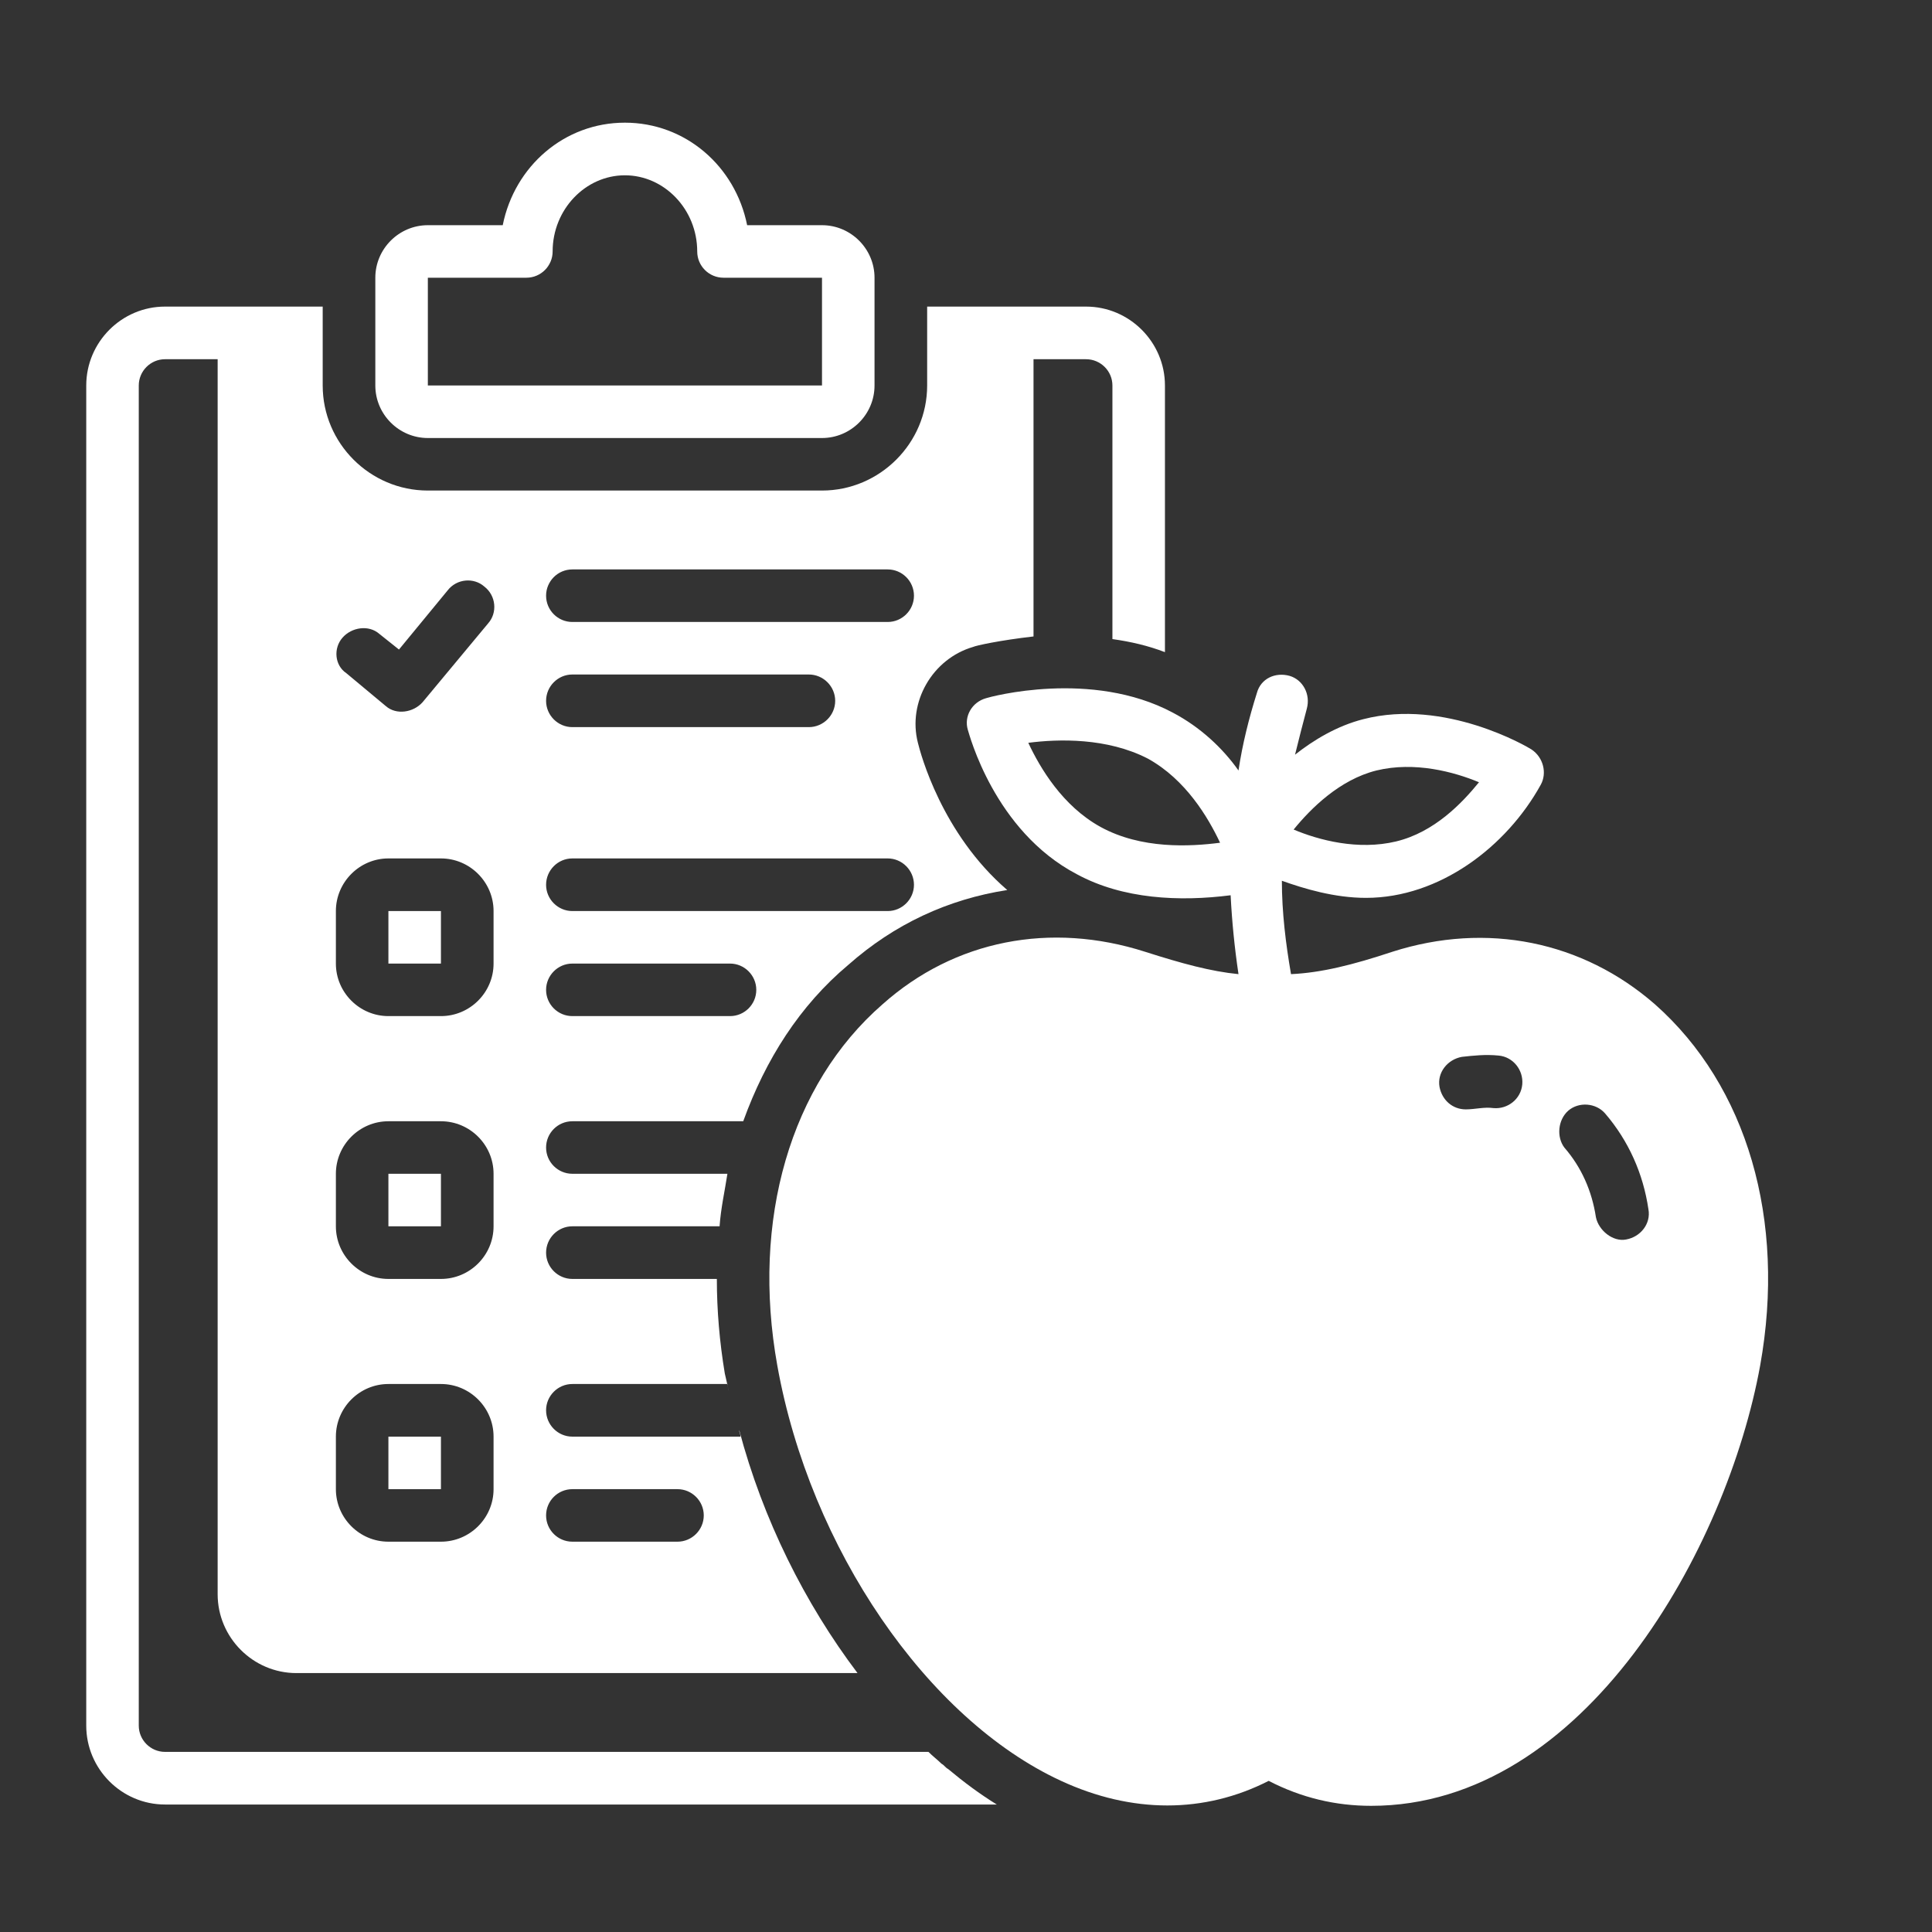 <svg xmlns="http://www.w3.org/2000/svg" xmlns:xlink="http://www.w3.org/1999/xlink" width="100" zoomAndPan="magnify" viewBox="0 0 75 75" height="100" preserveAspectRatio="xMidYMid meet" version="1.0"><rect x="0" y="0" width="75" height="75" fill="#333333" stroke="none"/><defs><clipPath id="aef8385d67"><path d="M 14 4.586 L 34 4.586 L 34 18 L 14 18 Z M 14 4.586 " clip-rule="nonzero"/></clipPath><clipPath id="f7b6d76482"><path d="M 3.348 11 L 46 11 L 46 70.586 L 3.348 70.586 Z M 3.348 11 " clip-rule="nonzero"/></clipPath><clipPath id="1ebff66654"><path d="M 29 26 L 69 26 L 69 70.586 L 29 70.586 Z M 29 26 " clip-rule="nonzero"/></clipPath></defs><g clip-path="url(#aef8385d67)"><path fill="#ffffff" d="M 19.516 8.742 L 16.609 8.742 C 15.488 8.742 14.57 9.66 14.57 10.781 L 14.57 14.965 C 14.57 16.086 15.488 17.004 16.609 17.004 L 31.91 17.004 C 33.031 17.004 33.949 16.086 33.949 14.965 L 33.949 10.781 C 33.949 9.66 33.031 8.742 31.91 8.742 L 29.004 8.742 C 28.543 6.445 26.605 4.762 24.258 4.762 C 21.914 4.762 19.977 6.445 19.516 8.742 Z M 27.066 9.762 C 27.066 10.324 27.523 10.781 28.086 10.781 L 31.91 10.781 L 31.91 14.965 L 16.609 14.965 L 16.609 10.781 L 20.434 10.781 C 20.996 10.781 21.453 10.324 21.453 9.762 C 21.453 8.129 22.73 6.805 24.258 6.805 C 25.789 6.805 27.066 8.129 27.066 9.762 Z M 27.066 9.762 " fill-opacity="1" fill-rule="nonzero"/></g><path fill="#ffffff" d="M 15.078 35.367 L 17.117 35.367 L 17.117 37.406 L 15.078 37.406 Z M 15.078 35.367 " fill-opacity="1" fill-rule="nonzero"/><path fill="#ffffff" d="M 15.078 55.77 L 17.117 55.77 L 17.117 57.809 L 15.078 57.809 Z M 15.078 55.77 " fill-opacity="1" fill-rule="nonzero"/><path fill="#ffffff" d="M 15.078 45.566 L 17.117 45.566 L 17.117 47.605 L 15.078 47.605 Z M 15.078 45.566 " fill-opacity="1" fill-rule="nonzero"/><g clip-path="url(#f7b6d76482)"><path fill="#ffffff" d="M 6.406 70.051 L 38.695 70.051 C 38.031 69.641 37.418 69.184 36.805 68.672 C 36.703 68.621 36.652 68.52 36.551 68.469 C 36.398 68.316 36.195 68.164 36.043 68.008 L 6.406 68.008 C 5.848 68.008 5.387 67.551 5.387 66.988 L 5.387 14.965 C 5.387 14.402 5.848 13.945 6.406 13.945 L 8.449 13.945 L 8.449 61.887 C 8.449 63.57 9.824 64.949 11.508 64.949 L 33.289 64.949 C 31.246 62.246 29.613 58.98 28.695 55.512 C 28.695 55.613 28.746 55.668 28.746 55.77 L 22.219 55.77 C 21.656 55.77 21.199 55.309 21.199 54.746 C 21.199 54.188 21.656 53.727 22.219 53.727 L 28.238 53.727 C 28.238 53.828 28.289 53.934 28.289 53.984 C 28.238 53.777 28.188 53.523 28.137 53.32 C 27.934 52.098 27.828 50.871 27.828 49.648 L 22.219 49.648 C 21.656 49.648 21.199 49.188 21.199 48.629 C 21.199 48.066 21.656 47.605 22.219 47.605 L 27.934 47.605 C 27.984 46.895 28.137 46.23 28.238 45.566 L 22.219 45.566 C 21.656 45.566 21.199 45.109 21.199 44.547 C 21.199 43.984 21.656 43.527 22.219 43.527 L 28.852 43.527 C 29.719 41.129 31.043 39.039 32.93 37.457 C 34.715 35.875 36.805 34.906 39.102 34.551 C 36.551 32.355 35.734 29.246 35.633 28.836 C 35.227 27.258 36.195 25.574 37.777 25.113 C 37.879 25.062 38.797 24.859 40.121 24.707 L 40.121 13.945 L 42.16 13.945 C 42.723 13.945 43.184 14.402 43.184 14.965 L 43.184 24.809 C 43.895 24.91 44.559 25.062 45.223 25.316 L 45.223 14.965 C 45.223 13.281 43.844 11.902 42.16 11.902 L 35.992 11.902 L 35.992 14.965 C 35.992 17.207 34.152 19.043 31.91 19.043 L 16.609 19.043 C 14.363 19.043 12.527 17.207 12.527 14.965 L 12.527 11.902 L 6.406 11.902 C 4.723 11.902 3.348 13.281 3.348 14.965 L 3.348 66.988 C 3.348 68.672 4.723 70.051 6.406 70.051 Z M 22.219 22.105 L 34.461 22.105 C 35.02 22.105 35.48 22.562 35.48 23.125 C 35.48 23.688 35.02 24.145 34.461 24.145 L 22.219 24.145 C 21.656 24.145 21.199 23.688 21.199 23.125 C 21.199 22.562 21.656 22.105 22.219 22.105 Z M 22.219 26.184 L 31.398 26.184 C 31.961 26.184 32.422 26.645 32.422 27.207 C 32.422 27.766 31.961 28.227 31.398 28.227 L 22.219 28.227 C 21.656 28.227 21.199 27.766 21.199 27.207 C 21.199 26.645 21.656 26.184 22.219 26.184 Z M 22.219 33.324 L 34.461 33.324 C 35.02 33.324 35.48 33.785 35.48 34.348 C 35.48 34.906 35.02 35.367 34.461 35.367 L 22.219 35.367 C 21.656 35.367 21.199 34.906 21.199 34.348 C 21.199 33.785 21.656 33.324 22.219 33.324 Z M 22.219 37.406 L 28.34 37.406 C 28.902 37.406 29.359 37.867 29.359 38.426 C 29.359 38.988 28.902 39.445 28.34 39.445 L 22.219 39.445 C 21.656 39.445 21.199 38.988 21.199 38.426 C 21.199 37.867 21.656 37.406 22.219 37.406 Z M 22.219 57.809 L 26.301 57.809 C 26.859 57.809 27.32 58.266 27.32 58.828 C 27.32 59.391 26.859 59.848 26.301 59.848 L 22.219 59.848 C 21.656 59.848 21.199 59.391 21.199 58.828 C 21.199 58.266 21.656 57.809 22.219 57.809 Z M 13.293 24.758 C 13.648 24.348 14.312 24.246 14.723 24.605 L 15.488 25.215 L 17.375 22.922 C 17.73 22.461 18.395 22.41 18.801 22.77 C 19.262 23.125 19.312 23.789 18.953 24.195 L 16.406 27.258 C 16.047 27.664 15.383 27.766 14.977 27.41 C 14.977 27.41 13.445 26.133 13.445 26.133 C 12.988 25.828 12.938 25.164 13.293 24.758 Z M 13.039 35.367 C 13.039 34.246 13.957 33.324 15.078 33.324 L 17.117 33.324 C 18.242 33.324 19.16 34.246 19.16 35.367 L 19.16 37.406 C 19.16 38.527 18.242 39.445 17.117 39.445 L 15.078 39.445 C 13.957 39.445 13.039 38.527 13.039 37.406 Z M 13.039 45.566 C 13.039 44.445 13.957 43.527 15.078 43.527 L 17.117 43.527 C 18.242 43.527 19.16 44.445 19.16 45.566 L 19.16 47.605 C 19.16 48.73 18.242 49.648 17.117 49.648 L 15.078 49.648 C 13.957 49.648 13.039 48.73 13.039 47.605 Z M 13.039 55.77 C 13.039 54.645 13.957 53.727 15.078 53.727 L 17.117 53.727 C 18.242 53.727 19.16 54.645 19.16 55.77 L 19.16 57.809 C 19.16 58.93 18.242 59.848 17.117 59.848 L 15.078 59.848 C 13.957 59.848 13.039 58.93 13.039 57.809 Z M 13.039 55.77 " fill-opacity="1" fill-rule="nonzero"/></g><g clip-path="url(#1ebff66654)"><path fill="#ffffff" d="M 48.793 26.898 C 48.488 27.867 48.23 28.887 48.078 29.91 C 47.465 29.043 46.598 28.227 45.527 27.664 C 42.367 25.98 38.438 27.051 38.285 27.102 C 37.723 27.258 37.418 27.816 37.57 28.328 C 37.621 28.48 38.59 32.254 41.805 33.938 C 43.59 34.906 45.785 35.008 47.773 34.754 C 47.824 35.773 47.926 36.793 48.078 37.816 C 47.008 37.711 45.887 37.406 44.457 36.949 C 40.785 35.773 37.062 36.488 34.258 38.988 C 30.688 42.098 29.156 47.352 30.176 53.016 C 31.449 60.102 35.992 66.734 41.191 69.133 C 43.945 70.406 46.754 70.406 49.25 69.133 C 50.527 69.793 51.852 70.102 53.23 70.102 C 61.543 70.102 67.051 60.051 68.328 53.016 C 69.348 47.352 67.816 42.148 64.246 38.988 C 61.441 36.539 57.719 35.773 54.047 36.949 C 52.516 37.457 51.293 37.762 50.117 37.816 C 49.914 36.641 49.762 35.418 49.762 34.191 C 50.629 34.5 51.801 34.855 53.027 34.855 C 55.883 34.855 58.484 32.867 59.809 30.469 C 60.066 30.012 59.91 29.398 59.453 29.094 C 59.301 28.992 56.086 27.102 52.926 27.918 C 51.902 28.176 50.984 28.734 50.273 29.297 C 50.426 28.684 50.578 28.074 50.73 27.512 C 50.883 26.949 50.578 26.391 50.066 26.238 C 49.508 26.082 48.945 26.34 48.793 26.898 Z M 42.723 32.102 C 41.242 31.285 40.375 29.809 39.918 28.836 C 41.09 28.684 42.977 28.633 44.559 29.449 C 46.039 30.266 46.906 31.746 47.363 32.715 C 46.191 32.867 44.305 32.969 42.723 32.102 Z M 60.879 43.117 C 61.289 42.762 61.953 42.812 62.309 43.223 C 63.227 44.293 63.789 45.566 63.992 46.945 C 64.094 47.504 63.688 48.016 63.125 48.117 C 62.613 48.219 62.055 47.762 61.953 47.25 C 61.797 46.23 61.391 45.312 60.727 44.547 C 60.422 44.141 60.473 43.477 60.879 43.117 Z M 56.75 41.027 C 57.207 40.977 57.668 40.926 58.176 40.977 C 58.738 41.027 59.145 41.539 59.094 42.098 C 59.043 42.66 58.535 43.066 57.973 43.016 C 57.617 42.965 57.258 43.066 56.902 43.066 C 56.391 43.066 55.984 42.711 55.883 42.199 C 55.781 41.641 56.188 41.129 56.75 41.027 Z M 53.434 29.91 C 54.914 29.551 56.441 29.961 57.414 30.367 C 56.75 31.184 55.68 32.305 54.199 32.664 C 52.719 33.02 51.191 32.613 50.219 32.203 C 50.883 31.387 52.004 30.266 53.434 29.91 Z M 53.434 29.91 " fill-opacity="1" fill-rule="nonzero"/></g></svg>